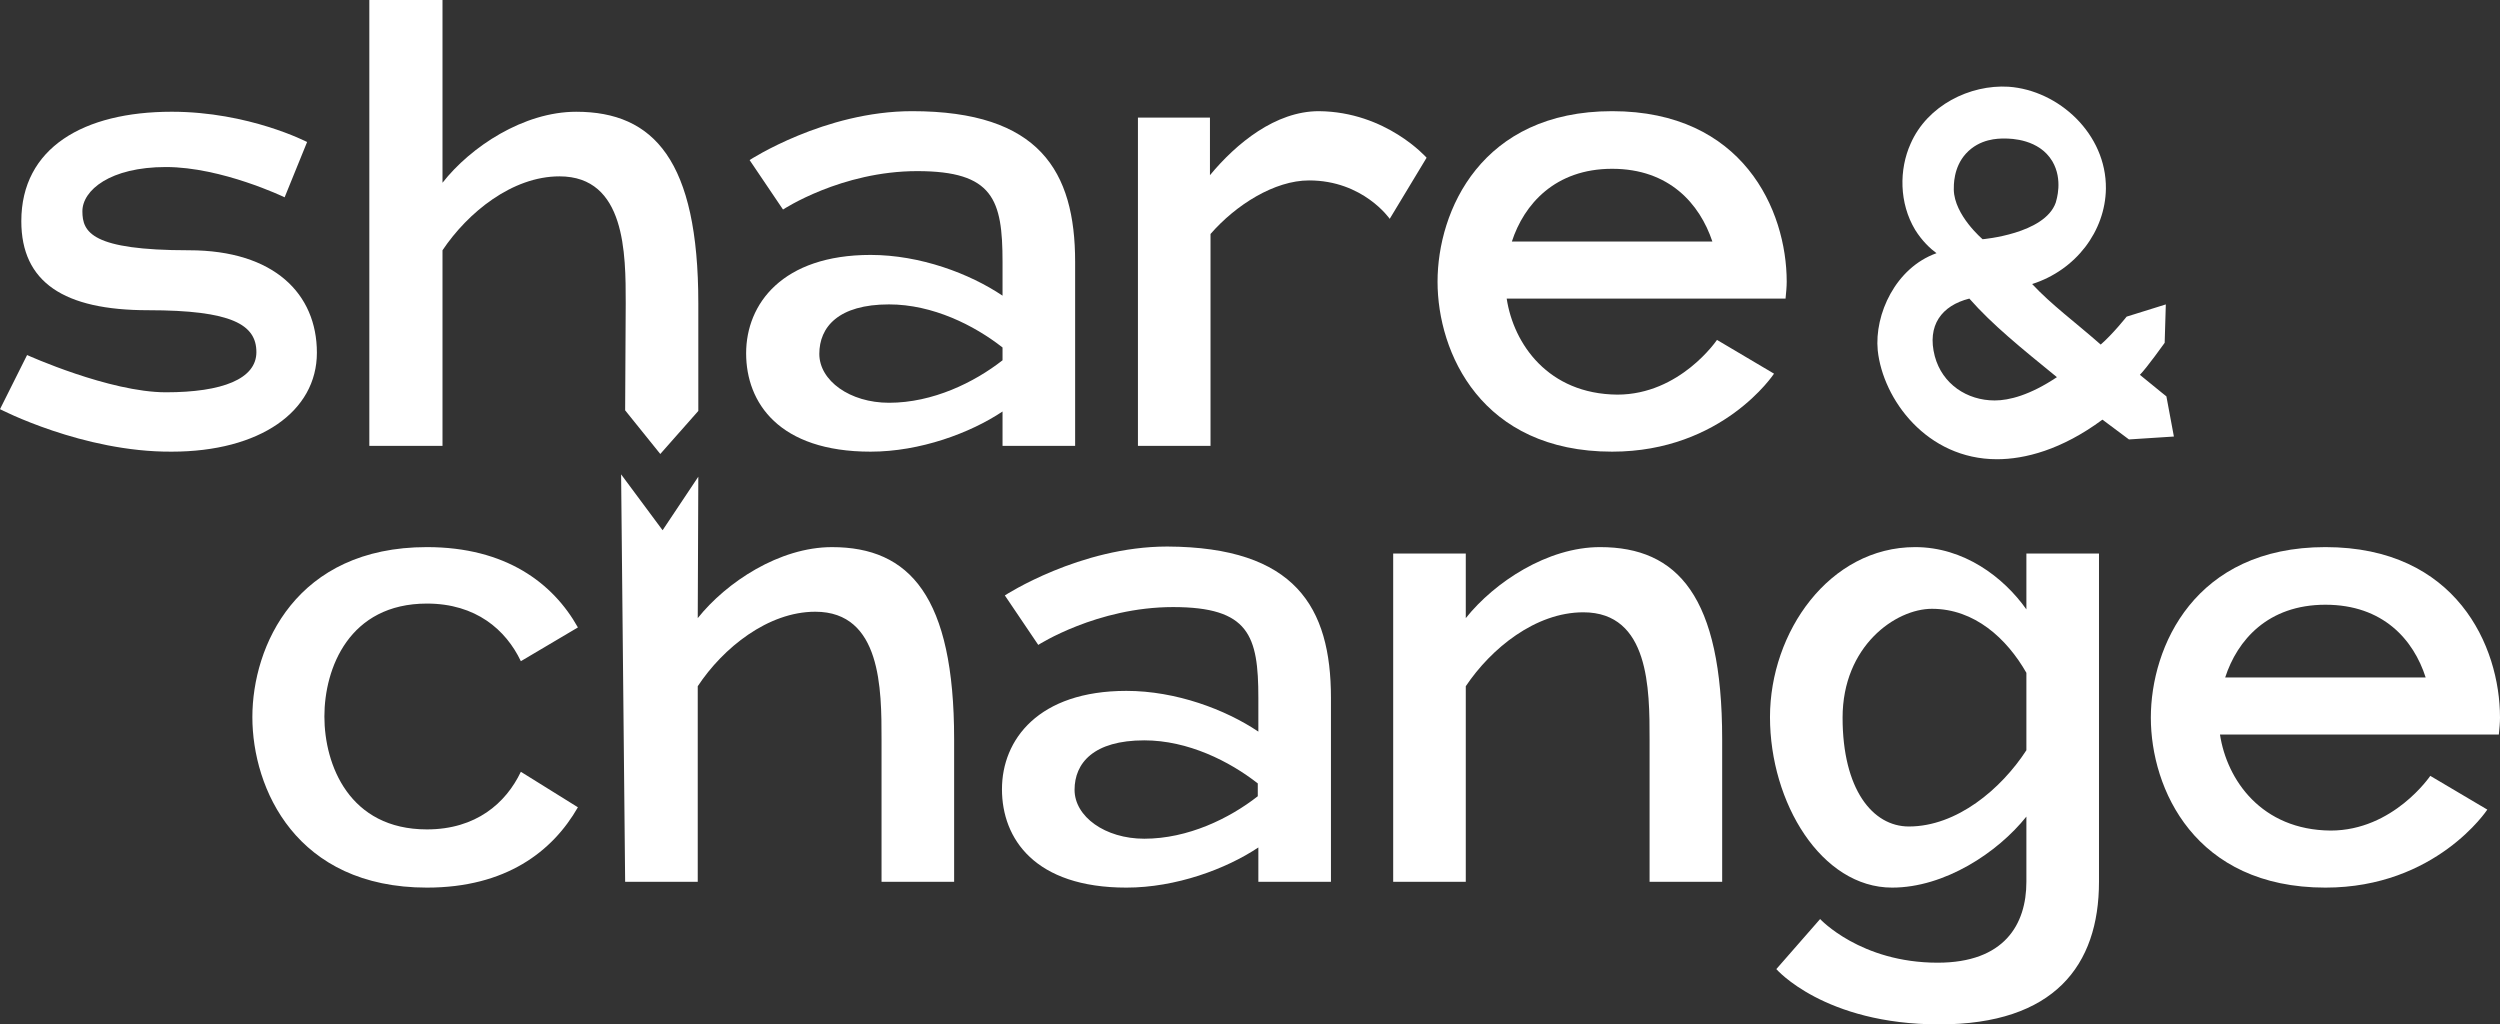 <svg width="205" height="84" viewBox="0 0 205 84" fill="none" xmlns="http://www.w3.org/2000/svg">
<rect x="0" y="0" width="205" height="84" fill="#333333" stroke="none"/>
<path d="M25.985 28.922C25.985 33.743 21.308 37.036 14.079 37.036C6.803 37.084 0 33.552 0 33.552L2.221 29.113C2.221 29.113 8.977 32.168 13.607 32.168C18.237 32.168 21.024 31.07 21.024 28.875C21.024 26.631 19.04 25.438 12.142 25.438C5.244 25.438 1.748 23.147 1.748 18.136C1.748 12.122 6.851 9.163 14.079 9.163C20.41 9.163 25.182 11.645 25.182 11.645L23.34 16.179C23.34 16.179 18.19 13.697 13.607 13.697C9.024 13.697 6.756 15.606 6.756 17.325C6.756 19.043 7.512 20.522 15.497 20.522C22.489 20.522 25.985 24.102 25.985 28.922Z" fill="white"/>
<path d="M51.309 24.866C51.309 20.809 51.309 14.461 45.876 14.461C42.002 14.461 38.364 17.421 36.285 20.523V36.559H30.285V0H36.285V14.986C38.6 12.027 42.947 9.164 47.246 9.164C53.624 9.164 57.262 13.173 57.262 24.866V33.696L54.144 37.227L51.262 33.648L51.309 24.866Z" fill="white"/>
<path d="M78.239 60.614V72.307H72.286V60.614C72.286 56.557 72.286 50.162 66.853 50.162C62.979 50.162 59.294 53.121 57.215 56.271V72.307H51.262L50.931 38.898L54.333 43.48L57.262 39.089L57.215 50.687C59.577 47.727 63.924 44.864 68.223 44.864C74.601 44.864 78.239 48.921 78.239 60.614Z" fill="white"/>
<path d="M88.161 21.477V36.559H82.208V33.743C79.562 35.509 75.452 37.036 71.388 37.036C63.876 37.036 61.183 33.027 61.183 28.97C61.183 24.913 64.16 20.904 71.388 20.904C75.452 20.904 79.515 22.432 82.208 24.245V21.477C82.208 16.37 81.452 14.032 75.215 14.032C68.979 14.032 64.207 17.182 64.207 17.182L61.467 13.125C61.467 13.125 67.609 9.116 74.79 9.116C85.231 9.116 88.161 14.032 88.161 21.477ZM82.208 28.493C79.893 26.679 76.491 24.961 72.9 24.961C68.743 24.961 67.184 26.823 67.184 29.018C67.184 31.213 69.688 33.027 72.9 33.027C76.491 33.027 79.893 31.357 82.208 29.543V28.493Z" fill="white"/>
<path d="M116.981 12.934L113.957 17.945C113.957 17.945 111.784 14.795 107.343 14.795C104.508 14.795 101.342 16.8 99.263 19.186V36.559H93.311V9.641H99.216V14.366C101.39 11.741 104.602 9.116 108.146 9.116C113.674 9.163 116.981 12.934 116.981 12.934Z" fill="white"/>
<path d="M123.548 24.484C124.115 28.207 126.95 32.311 132.619 32.359C137.769 32.359 140.793 27.872 140.793 27.872L145.47 30.641C145.47 30.641 141.265 37.036 132.194 37.036C121.469 37.036 117.879 28.922 117.879 23.1C117.879 17.277 121.469 9.116 132.194 9.116C142.919 9.116 146.51 17.229 146.51 23.1C146.51 23.529 146.462 24.007 146.415 24.484H123.548ZM140.415 19.807C139.376 16.704 136.871 13.841 132.194 13.841C127.517 13.841 124.966 16.752 123.973 19.807H140.415Z" fill="white"/>
<path d="M47.388 66.197C45.309 69.825 41.482 72.784 35.009 72.784C24.285 72.784 20.694 64.67 20.694 58.8C20.694 52.977 24.285 44.863 35.009 44.863C41.482 44.863 45.356 47.822 47.388 51.45L42.71 54.218C41.482 51.641 39.025 49.493 35.009 49.493C28.631 49.493 26.6 54.791 26.6 58.752C26.6 62.713 28.631 68.011 35.009 68.011C39.025 68.011 41.482 65.863 42.71 63.286L47.388 66.197Z" fill="white"/>
<path d="M109.138 57.225V72.307H103.185V69.491C100.539 71.257 96.429 72.784 92.366 72.784C84.854 72.784 82.161 68.775 82.161 64.718C82.161 60.661 85.137 56.652 92.366 56.652C96.429 56.652 100.492 58.18 103.185 59.993V57.225C103.185 52.118 102.429 49.78 96.193 49.78C89.956 49.78 85.137 52.882 85.137 52.882L82.397 48.825C82.397 48.825 88.539 44.816 95.72 44.816C106.209 44.864 109.138 49.78 109.138 57.225ZM103.138 64.241C100.823 62.427 97.421 60.709 93.83 60.709C89.673 60.709 88.114 62.571 88.114 64.766C88.114 66.961 90.618 68.775 93.83 68.775C97.421 68.775 100.823 67.105 103.138 65.291V64.241Z" fill="white"/>
<path d="M141.218 60.613V72.306H135.265V60.613C135.265 56.556 135.265 50.209 129.832 50.209C125.91 50.209 122.273 53.168 120.194 56.27V72.306H114.241V45.388H120.194V50.686C122.556 47.727 126.903 44.863 131.202 44.863C137.58 44.863 141.218 48.92 141.218 60.613Z" fill="white"/>
<path d="M172.117 45.388V72.306C172.117 79.179 168.432 84 159.03 84C149.581 84 145.659 79.466 145.659 79.466L149.25 75.361C149.25 75.361 152.557 78.941 158.888 78.941C164.369 78.941 166.164 75.791 166.164 72.306V66.961C163.802 69.92 159.455 72.784 155.156 72.784C149.344 72.784 145.139 65.816 145.139 58.8C145.139 51.831 150.006 44.863 157.045 44.863C161.014 44.863 164.274 47.297 166.164 49.97V45.388H172.117ZM166.164 55.172C164.557 52.356 161.912 49.922 158.416 49.922C155.439 49.922 151.092 52.977 151.092 58.847C151.092 64.718 153.549 67.772 156.526 67.772C160.447 67.772 164.085 64.718 166.164 61.52V55.172Z" fill="white"/>
<path d="M182.038 60.231C182.605 63.954 185.44 68.059 191.11 68.106C196.259 68.106 199.283 63.62 199.283 63.62L203.96 66.388C203.96 66.388 199.756 72.784 190.684 72.784C179.96 72.784 176.369 64.67 176.369 58.847C176.369 53.025 179.96 44.863 190.684 44.863C201.409 44.863 205 52.977 205 58.847C205 59.277 204.953 59.754 204.905 60.231H182.038ZM198.905 55.554C197.913 52.452 195.409 49.588 190.684 49.588C185.96 49.588 183.456 52.5 182.464 55.554H198.905Z" fill="white"/>
<path d="M174.385 25.964C174.385 25.964 173.251 27.396 172.259 28.255C170.085 26.346 168.243 25.009 166.636 23.291C170.227 22.146 172.637 18.948 172.684 15.464C172.731 10.977 168.81 7.398 164.699 7.112C161.534 6.921 158.038 8.639 156.667 11.789C155.722 13.889 155.722 16.657 157.045 18.852C157.612 19.759 158.274 20.38 158.793 20.762C155.439 21.955 153.691 25.773 153.974 28.732C154.4 32.741 157.99 37.657 163.754 37.657C166.022 37.657 169.046 36.893 172.4 34.411C174.574 36.034 174.574 36.034 174.574 36.034L178.259 35.796L177.645 32.502C177.645 32.502 177.219 32.168 175.471 30.736C176.038 30.164 177.503 28.111 177.503 28.111L177.597 24.962L174.385 25.964ZM164.368 11.359C164.935 11.359 167.203 11.407 168.29 13.221C169.188 14.748 168.621 16.418 168.573 16.609C167.676 19.186 162.573 19.616 162.573 19.616C162.573 19.616 160.258 17.659 160.211 15.559C160.211 15.225 160.164 13.746 161.203 12.6C162.337 11.359 163.849 11.359 164.368 11.359ZM163.565 32.837C161.298 32.837 159.266 31.5 158.652 29.209C157.99 26.68 159.219 25.057 161.486 24.484C163.376 26.632 165.739 28.541 168.668 30.927C166.447 32.407 164.746 32.837 163.565 32.837Z" fill="white"/>
</svg>
